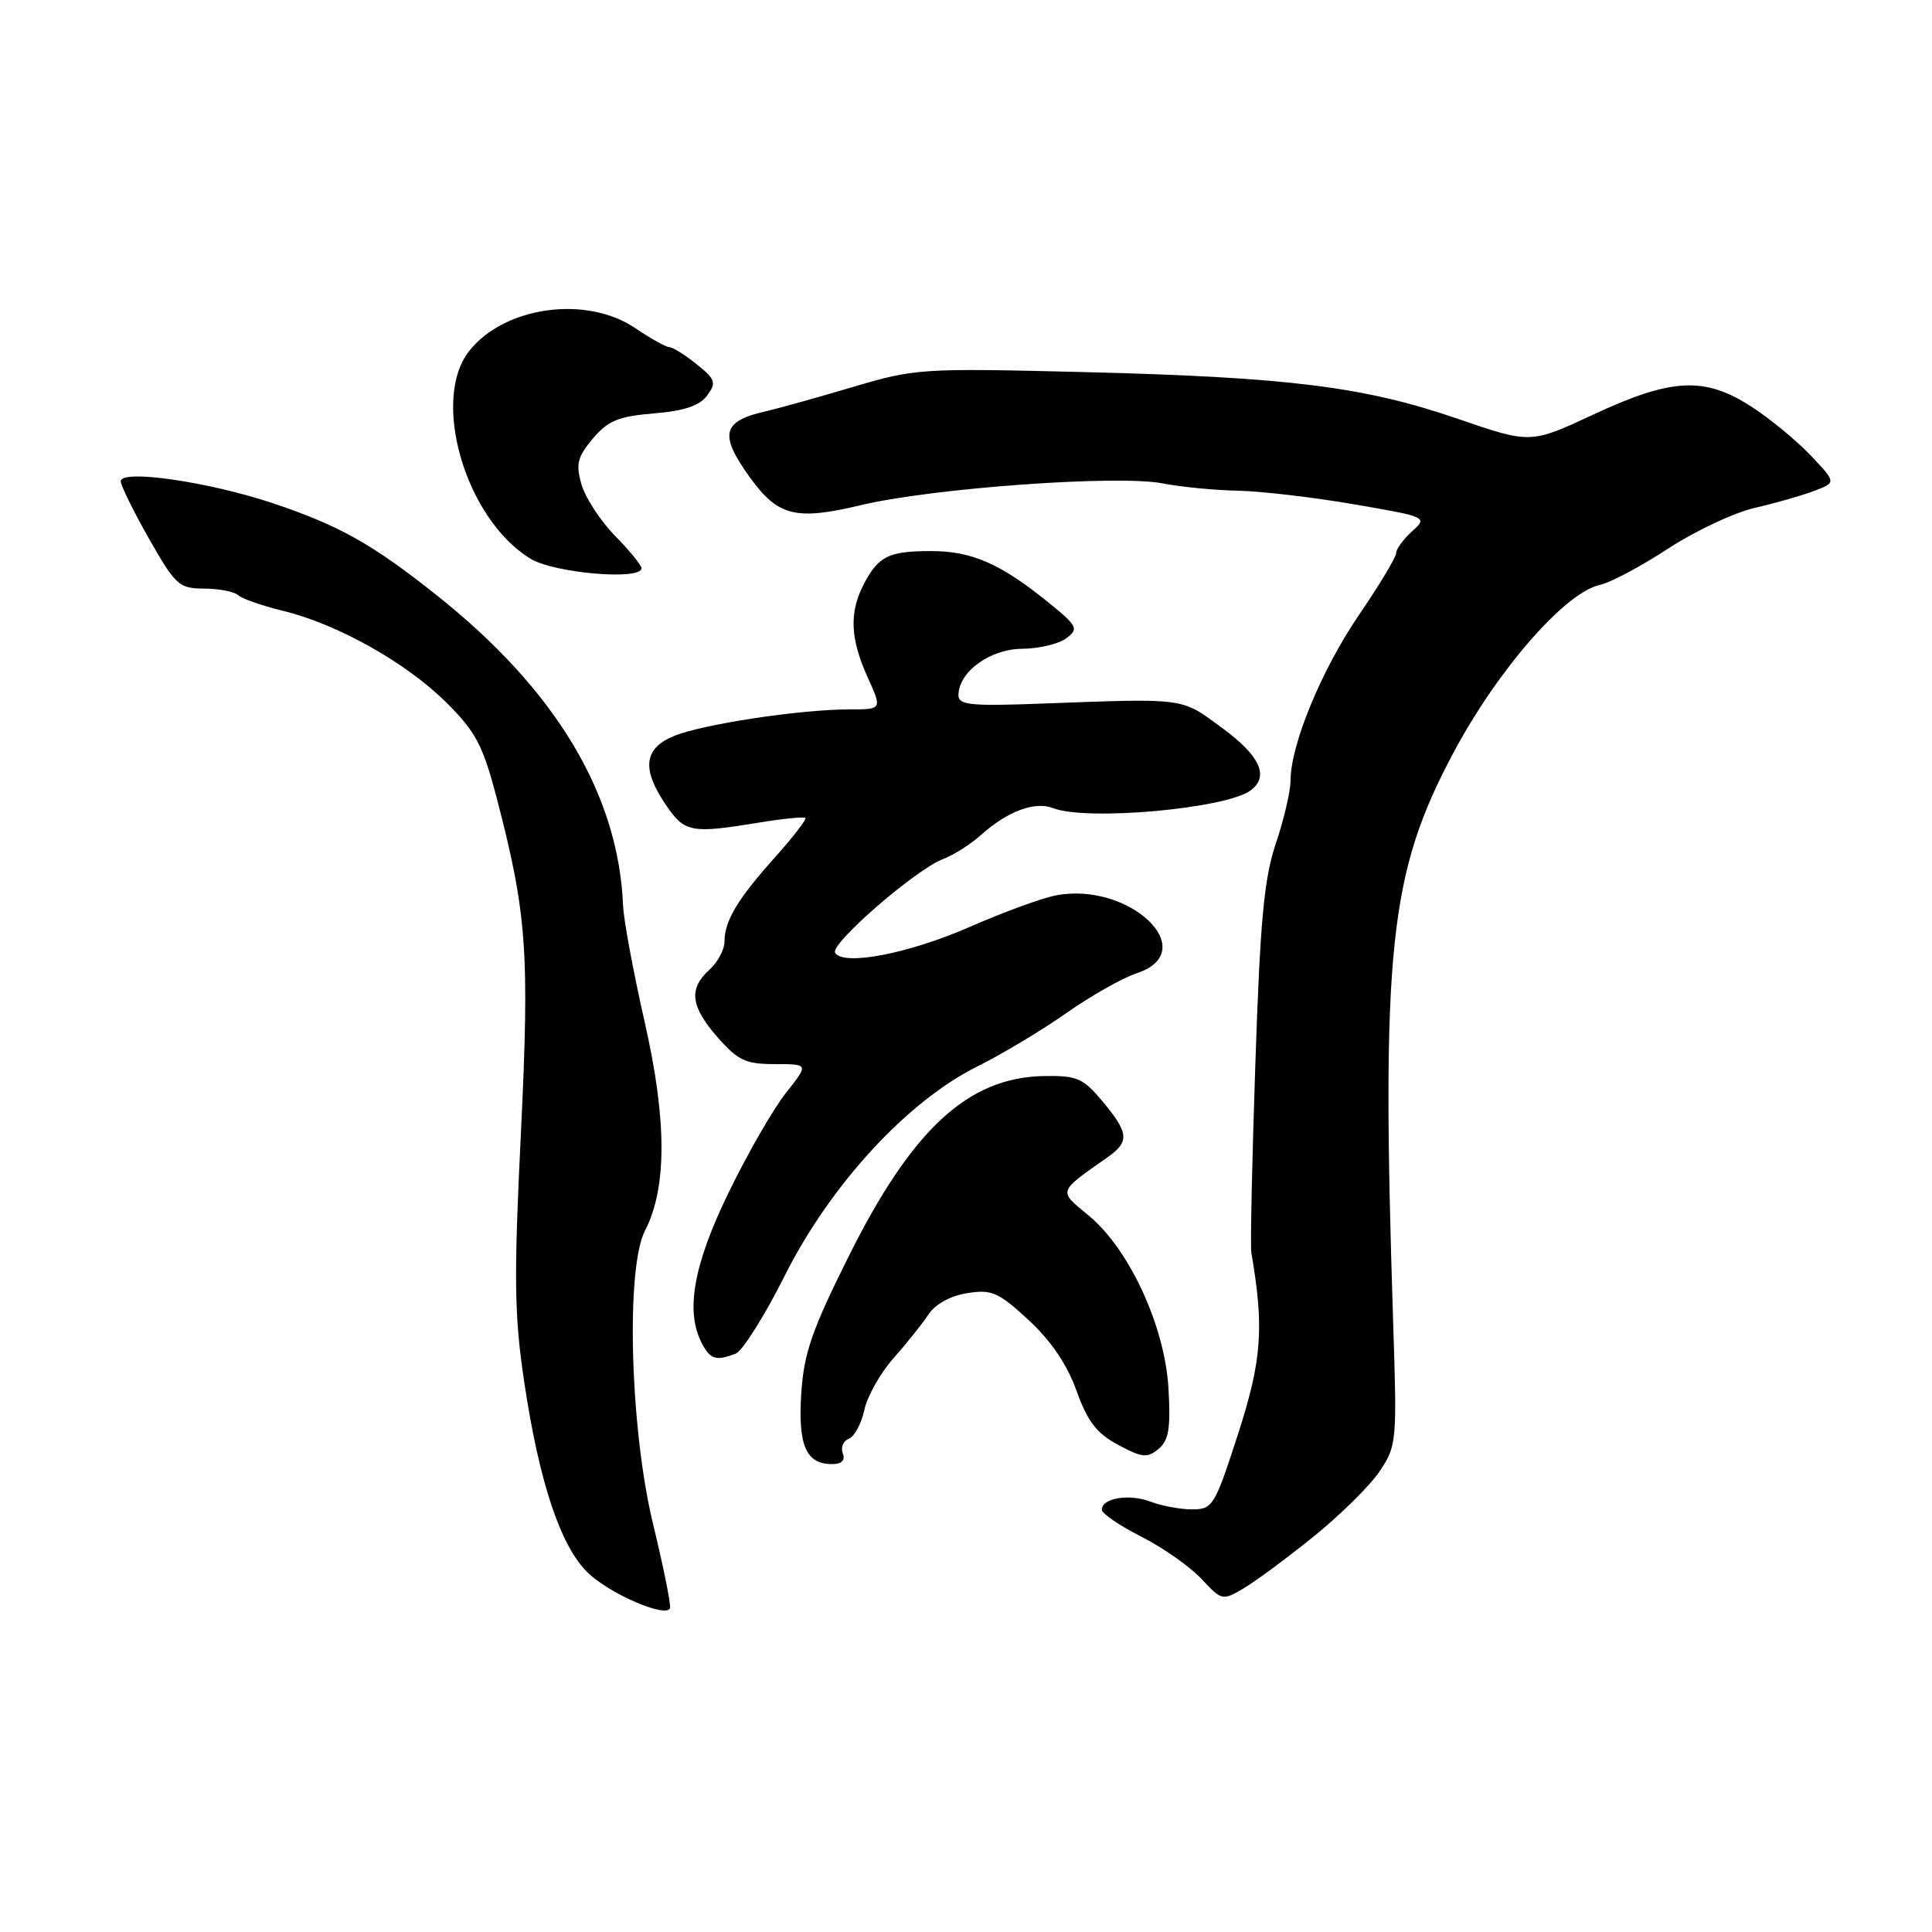 <?xml version="1.0" encoding="UTF-8" standalone="no"?>
<!DOCTYPE svg PUBLIC "-//W3C//DTD SVG 1.1//EN" "http://www.w3.org/Graphics/SVG/1.1/DTD/svg11.dtd" >
<svg xmlns="http://www.w3.org/2000/svg" xmlns:xlink="http://www.w3.org/1999/xlink" version="1.1" viewBox="0 0 256 256">
 <g >
 <path fill="currentColor"
d=" M 86.53 201.92 C 83.49 189.38 82.90 168.03 85.46 163.08 C 88.39 157.41 88.38 148.46 85.44 135.50 C 83.94 128.90 82.64 121.92 82.56 120.00 C 81.95 105.28 73.68 91.47 58.00 78.98 C 49.34 72.08 44.95 69.61 36.00 66.63 C 27.50 63.81 16.00 62.16 16.00 63.77 C 16.00 64.33 17.69 67.76 19.75 71.39 C 23.26 77.56 23.72 77.98 27.05 77.99 C 29.00 78.00 31.03 78.39 31.55 78.86 C 32.07 79.34 34.75 80.27 37.50 80.94 C 44.68 82.68 53.78 87.78 59.08 93.03 C 63.02 96.93 63.96 98.69 65.76 105.53 C 69.82 121.04 70.19 126.06 69.02 150.17 C 68.08 169.41 68.14 174.25 69.46 183.11 C 71.45 196.43 74.29 204.95 77.92 208.42 C 80.85 211.23 88.28 214.42 88.78 213.09 C 88.93 212.68 87.92 207.65 86.53 201.92 Z  M 174.05 203.61 C 177.58 200.76 181.51 196.88 182.80 194.97 C 185.06 191.61 185.12 191.04 184.61 175.51 C 183.00 125.73 184.07 115.64 192.67 99.59 C 198.51 88.68 207.40 78.51 211.97 77.51 C 213.41 77.19 217.49 75.02 221.04 72.69 C 224.60 70.36 229.75 67.94 232.50 67.30 C 235.25 66.67 238.81 65.65 240.41 65.04 C 243.32 63.93 243.32 63.93 239.91 60.33 C 238.03 58.36 234.50 55.45 232.05 53.87 C 225.85 49.87 221.51 50.09 211.15 54.92 C 202.80 58.81 202.80 58.81 193.15 55.49 C 180.79 51.23 170.70 49.97 143.50 49.30 C 122.08 48.77 121.27 48.83 113.00 51.28 C 108.33 52.67 103.15 54.11 101.51 54.49 C 95.65 55.80 95.24 57.57 99.43 63.35 C 103.10 68.40 105.48 68.99 114.05 66.94 C 123.56 64.67 148.07 62.90 154.04 64.05 C 156.49 64.53 160.97 64.96 164.00 65.02 C 167.03 65.08 173.93 65.88 179.35 66.81 C 189.15 68.50 189.19 68.52 187.10 70.41 C 185.95 71.45 185.00 72.75 185.00 73.28 C 185.00 73.82 182.77 77.53 180.04 81.53 C 175.08 88.81 171.00 98.71 171.00 103.46 C 171.00 104.85 170.13 108.58 169.06 111.75 C 167.49 116.42 166.98 121.90 166.34 141.00 C 165.90 153.93 165.66 165.18 165.81 166.00 C 167.52 175.90 167.21 180.23 164.05 190.01 C 160.96 199.56 160.69 200.00 157.97 200.00 C 156.41 200.00 153.92 199.54 152.43 198.97 C 149.60 197.90 146.00 198.50 146.00 200.05 C 146.00 200.55 148.35 202.16 151.22 203.61 C 154.09 205.06 157.67 207.58 159.19 209.20 C 161.89 212.10 161.99 212.12 164.79 210.46 C 166.36 209.54 170.53 206.45 174.05 203.61 Z  M 111.67 192.58 C 111.37 191.80 111.73 190.93 112.47 190.65 C 113.21 190.37 114.14 188.64 114.53 186.82 C 114.93 184.99 116.66 181.92 118.38 179.99 C 120.09 178.06 122.17 175.46 123.00 174.21 C 123.92 172.81 125.91 171.71 128.15 171.35 C 131.41 170.83 132.28 171.21 136.28 174.90 C 139.26 177.65 141.39 180.79 142.64 184.27 C 144.11 188.36 145.31 189.93 148.16 191.45 C 151.33 193.15 152.02 193.23 153.50 192.00 C 154.87 190.86 155.13 189.29 154.83 183.98 C 154.36 175.74 149.63 165.49 144.24 161.05 C 140.20 157.72 140.11 158.02 146.75 153.35 C 149.69 151.29 149.59 150.13 146.11 145.96 C 143.51 142.85 142.72 142.51 138.36 142.58 C 128.26 142.75 120.83 149.62 112.36 166.66 C 107.55 176.32 106.51 179.35 106.17 184.65 C 105.73 191.52 106.81 194.00 110.23 194.00 C 111.53 194.00 112.03 193.51 111.67 192.58 Z  M 97.47 179.37 C 98.37 179.03 101.31 174.37 103.99 169.02 C 110.02 157.01 120.21 145.93 129.50 141.31 C 132.80 139.67 138.13 136.47 141.35 134.20 C 144.57 131.94 148.74 129.58 150.60 128.97 C 159.38 126.07 149.69 116.75 139.89 118.65 C 138.02 119.01 132.90 120.89 128.50 122.82 C 120.38 126.37 111.76 128.03 110.66 126.25 C 109.94 125.09 121.35 115.19 124.98 113.82 C 126.37 113.30 128.62 111.86 130.00 110.63 C 133.46 107.51 137.13 106.14 139.50 107.07 C 143.96 108.83 162.55 107.15 165.75 104.71 C 168.20 102.84 166.95 100.13 161.94 96.46 C 156.40 92.39 157.36 92.52 137.75 93.24 C 128.66 93.58 127.00 93.41 127.00 92.14 C 127.00 89.04 131.16 86.00 135.42 85.97 C 137.67 85.95 140.31 85.32 141.30 84.57 C 142.97 83.31 142.79 82.96 138.80 79.73 C 132.54 74.66 128.70 73.00 123.30 73.02 C 117.71 73.03 116.39 73.70 114.43 77.46 C 112.51 81.18 112.66 84.65 114.97 89.75 C 116.90 94.00 116.90 94.00 112.52 94.00 C 106.02 94.00 92.98 95.98 89.26 97.54 C 85.30 99.19 85.00 101.91 88.25 106.68 C 90.72 110.30 91.57 110.47 100.44 109.02 C 103.70 108.48 106.53 108.20 106.72 108.38 C 106.90 108.57 105.09 110.92 102.68 113.61 C 97.71 119.16 96.00 122.03 96.00 124.78 C 96.00 125.83 95.10 127.50 94.00 128.50 C 91.21 131.02 91.50 133.36 95.10 137.47 C 97.79 140.52 98.81 141.00 102.69 141.00 C 107.17 141.00 107.17 141.00 104.13 144.83 C 102.46 146.94 99.05 152.87 96.55 158.01 C 91.86 167.64 90.77 173.84 93.04 178.07 C 94.14 180.14 94.90 180.36 97.47 179.37 Z  M 85.00 75.29 C 85.00 74.90 83.42 72.96 81.49 70.99 C 79.55 69.01 77.56 65.95 77.05 64.19 C 76.28 61.48 76.51 60.55 78.55 58.12 C 80.56 55.74 81.93 55.17 86.63 54.78 C 90.67 54.45 92.70 53.76 93.70 52.41 C 94.95 50.70 94.81 50.27 92.30 48.25 C 90.76 47.02 89.14 46.01 88.70 46.00 C 88.26 46.00 86.24 44.88 84.21 43.50 C 77.73 39.09 66.84 40.58 62.17 46.51 C 57.05 53.01 61.71 68.81 70.29 74.03 C 73.44 75.95 85.00 76.94 85.00 75.29 Z "/>
</g>
</svg>